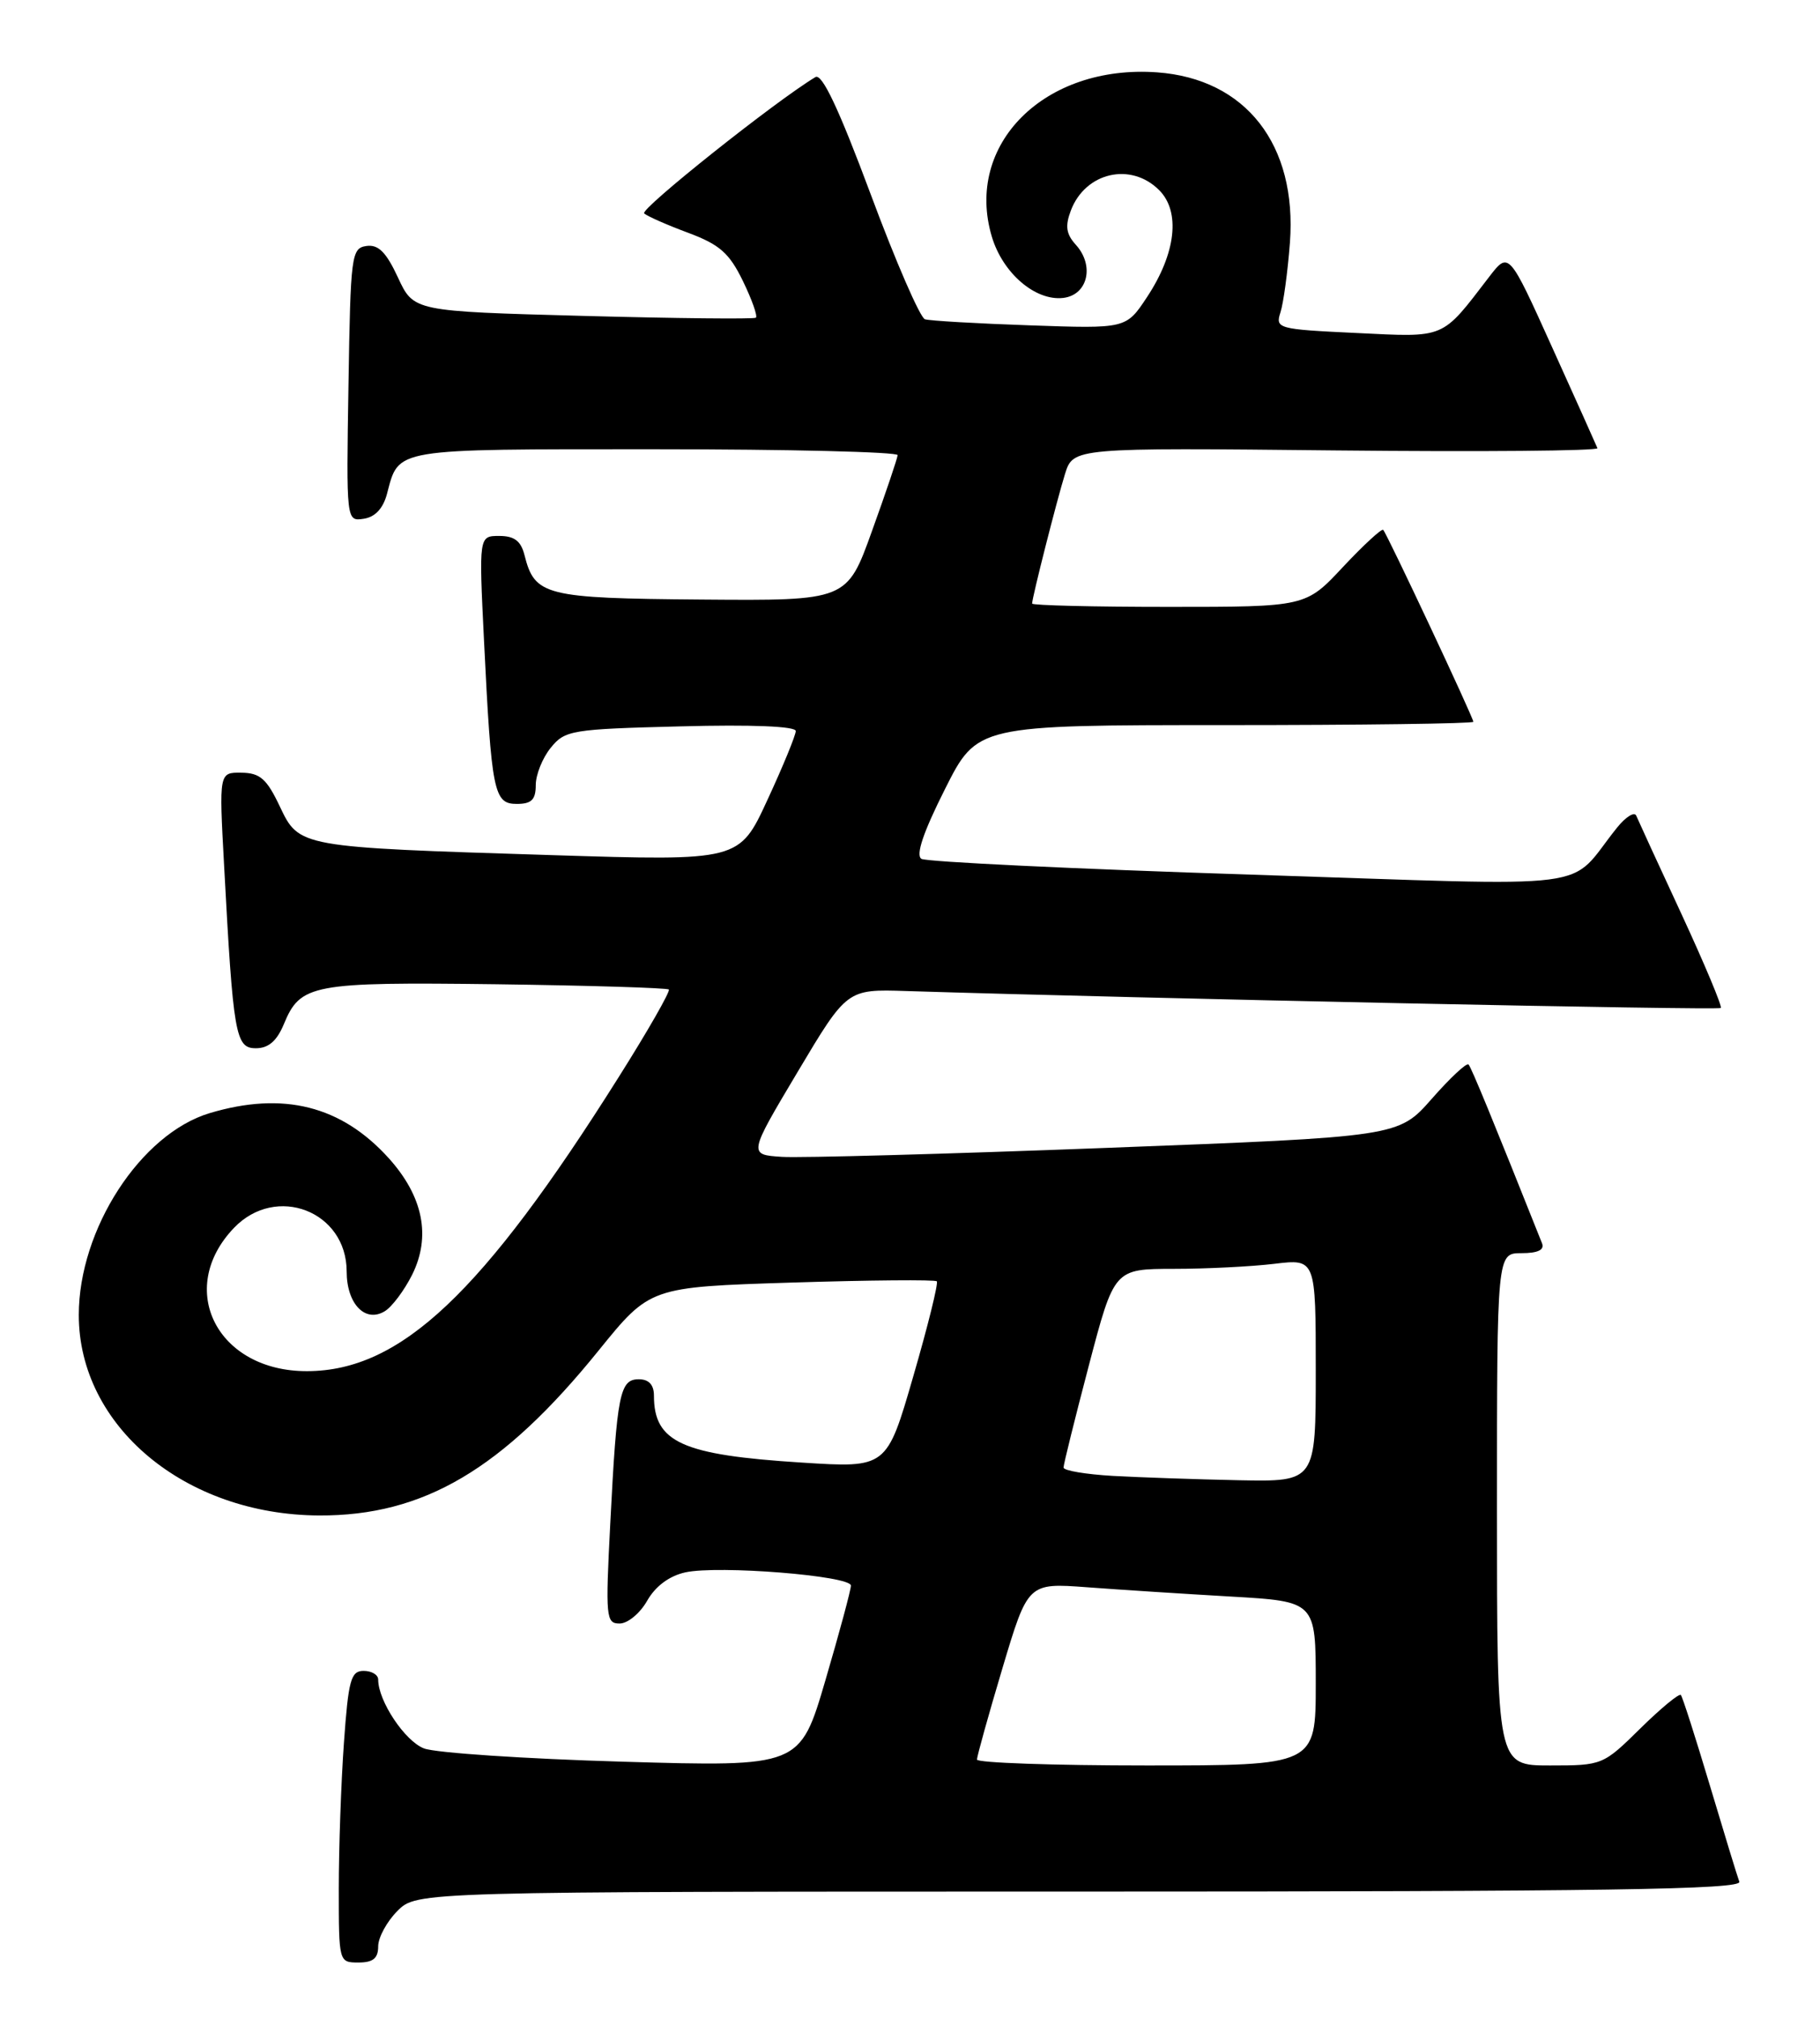 <?xml version="1.0" encoding="UTF-8" standalone="no"?>
<!DOCTYPE svg PUBLIC "-//W3C//DTD SVG 1.1//EN" "http://www.w3.org/Graphics/SVG/1.1/DTD/svg11.dtd" >
<svg xmlns="http://www.w3.org/2000/svg" xmlns:xlink="http://www.w3.org/1999/xlink" version="1.1" viewBox="0 0 231 256">
 <g >
 <path fill="currentColor"
d=" M 48.00 246.95 C 48.00 245.83 49.10 243.80 50.45 242.45 C 52.91 240.00 52.91 240.00 137.06 240.00 C 203.96 240.00 221.12 239.74 220.76 238.75 C 220.50 238.06 218.82 232.55 217.01 226.50 C 215.20 220.45 213.55 215.30 213.34 215.06 C 213.13 214.82 210.81 216.73 208.19 219.31 C 203.47 223.96 203.37 224.00 196.72 224.00 C 190.00 224.00 190.00 224.00 190.00 191.50 C 190.00 159.00 190.00 159.00 193.11 159.00 C 195.19 159.00 196.05 158.59 195.72 157.75 C 189.47 142.06 186.74 135.42 186.39 135.06 C 186.14 134.81 184.04 136.78 181.72 139.42 C 177.49 144.23 177.49 144.23 140.49 145.64 C 120.15 146.42 101.58 146.93 99.24 146.78 C 94.98 146.50 94.98 146.50 101.24 136.00 C 107.50 125.50 107.50 125.50 115.00 125.74 C 145.41 126.69 218.12 128.21 218.41 127.89 C 218.60 127.68 216.36 122.33 213.43 116.00 C 210.49 109.67 207.91 104.05 207.68 103.50 C 207.46 102.95 206.36 103.62 205.25 105.00 C 198.68 113.14 204.19 112.44 158.71 110.97 C 136.35 110.25 117.56 109.35 116.95 108.97 C 116.20 108.51 117.18 105.60 119.93 100.14 C 124.02 92.00 124.02 92.00 155.51 92.00 C 172.83 92.00 187.00 91.81 187.00 91.58 C 187.00 91.04 176.04 67.71 175.56 67.23 C 175.37 67.03 173.07 69.15 170.46 71.93 C 165.73 77.00 165.73 77.00 148.36 77.00 C 138.81 77.00 131.00 76.81 131.00 76.58 C 131.00 75.81 134.12 63.54 135.17 60.15 C 136.22 56.80 136.22 56.80 169.61 57.15 C 187.98 57.34 202.89 57.21 202.75 56.86 C 202.61 56.51 200.03 50.75 197.00 44.06 C 191.50 31.89 191.50 31.89 189.00 35.14 C 182.90 43.09 183.58 42.80 172.16 42.25 C 162.17 41.78 161.85 41.69 162.52 39.63 C 162.90 38.46 163.44 34.48 163.72 30.79 C 164.65 18.36 158.13 10.00 146.87 9.18 C 132.59 8.15 122.38 18.31 125.89 30.04 C 127.28 34.67 131.41 38.21 134.95 37.80 C 138.06 37.43 138.95 33.71 136.55 31.06 C 135.31 29.69 135.17 28.68 135.92 26.70 C 137.76 21.86 143.53 20.53 147.12 24.12 C 149.86 26.86 149.26 32.14 145.58 37.70 C 142.93 41.71 142.93 41.71 130.71 41.28 C 124.00 41.05 118.00 40.70 117.40 40.51 C 116.79 40.33 113.68 33.18 110.50 24.62 C 106.47 13.81 104.34 9.29 103.50 9.78 C 98.47 12.79 81.17 26.55 81.76 27.08 C 82.17 27.44 84.68 28.55 87.35 29.54 C 91.34 31.03 92.56 32.10 94.29 35.65 C 95.44 38.02 96.18 40.11 95.94 40.31 C 95.70 40.50 85.83 40.40 74.00 40.08 C 52.50 39.50 52.50 39.50 50.51 35.21 C 49.01 31.98 48.02 31.00 46.51 31.21 C 44.60 31.49 44.49 32.34 44.23 48.82 C 43.95 66.15 43.95 66.15 46.16 65.82 C 47.60 65.61 48.62 64.52 49.11 62.69 C 50.67 56.82 49.59 57.00 83.12 57.00 C 100.11 57.00 113.97 57.34 113.93 57.75 C 113.90 58.16 112.44 62.49 110.68 67.36 C 107.50 76.22 107.50 76.22 89.03 76.07 C 69.14 75.91 67.87 75.58 66.57 70.43 C 66.12 68.64 65.28 68.00 63.37 68.00 C 60.78 68.00 60.78 68.00 61.43 81.25 C 62.38 100.54 62.67 102.00 65.59 102.00 C 67.46 102.00 68.00 101.47 68.00 99.61 C 68.00 98.30 68.85 96.17 69.90 94.88 C 71.70 92.65 72.51 92.51 86.40 92.16 C 95.43 91.92 101.00 92.15 101.00 92.75 C 101.00 93.28 99.39 97.21 97.41 101.48 C 93.83 109.24 93.83 109.24 70.16 108.50 C 37.86 107.49 37.98 107.51 35.50 102.29 C 33.85 98.81 33.00 98.07 30.65 98.04 C 27.80 98.00 27.80 98.00 28.44 109.75 C 29.60 131.36 29.88 133.00 32.48 133.00 C 34.07 133.00 35.13 132.09 36.02 129.96 C 38.13 124.85 39.57 124.59 63.00 124.88 C 74.82 125.04 84.67 125.34 84.89 125.55 C 85.10 125.77 82.23 130.80 78.49 136.72 C 61.22 164.14 50.84 173.93 39.00 173.97 C 27.59 174.02 22.25 163.57 29.70 155.79 C 35.05 150.21 44.00 153.68 44.00 161.33 C 44.00 165.42 46.35 167.88 48.83 166.37 C 49.75 165.82 51.31 163.73 52.31 161.74 C 54.73 156.87 53.71 151.80 49.34 146.95 C 43.32 140.29 35.95 138.44 26.62 141.23 C 17.86 143.85 10.00 155.96 10.00 166.84 C 10.00 180.95 23.49 192.20 40.50 192.28 C 53.76 192.34 63.79 186.43 75.98 171.35 C 82.50 163.30 82.50 163.30 100.50 162.73 C 110.40 162.42 118.68 162.35 118.90 162.57 C 119.12 162.79 117.78 168.21 115.92 174.61 C 112.55 186.26 112.55 186.26 101.77 185.57 C 86.55 184.61 83.00 183.00 83.00 177.07 C 83.00 175.70 82.35 175.00 81.08 175.00 C 78.67 175.00 78.30 176.83 77.46 193.25 C 76.84 205.23 76.91 206.00 78.65 205.99 C 79.67 205.99 81.24 204.69 82.14 203.10 C 83.19 201.25 84.95 199.95 86.98 199.50 C 91.17 198.58 108.00 199.93 108.00 201.18 C 108.00 201.72 106.55 207.11 104.77 213.17 C 101.54 224.18 101.54 224.18 79.02 223.52 C 66.64 223.16 55.29 222.40 53.82 221.84 C 51.39 220.91 48.00 215.82 48.00 213.10 C 48.00 212.49 47.17 212.00 46.15 212.00 C 44.53 212.00 44.22 213.15 43.65 221.15 C 43.29 226.19 43.00 234.51 43.00 239.65 C 43.00 248.96 43.01 249.00 45.50 249.00 C 47.35 249.00 48.00 248.47 48.00 246.95 Z  M 124.00 223.25 C 124.00 222.84 125.45 217.63 127.23 211.67 C 130.47 200.83 130.47 200.83 137.99 201.39 C 142.12 201.70 150.34 202.23 156.25 202.57 C 167.00 203.19 167.00 203.19 167.00 213.60 C 167.00 224.00 167.00 224.00 145.50 224.00 C 133.68 224.00 124.00 223.66 124.00 223.25 Z  M 141.25 187.26 C 137.81 187.06 134.99 186.59 134.99 186.20 C 134.98 185.82 136.43 179.99 138.20 173.25 C 141.42 161.00 141.42 161.00 148.96 160.99 C 153.11 160.99 158.86 160.70 161.75 160.35 C 167.00 159.72 167.00 159.72 167.00 173.86 C 167.00 188.00 167.00 188.00 157.25 187.81 C 151.89 187.70 144.69 187.45 141.25 187.26 Z "/>
</g>
</svg>